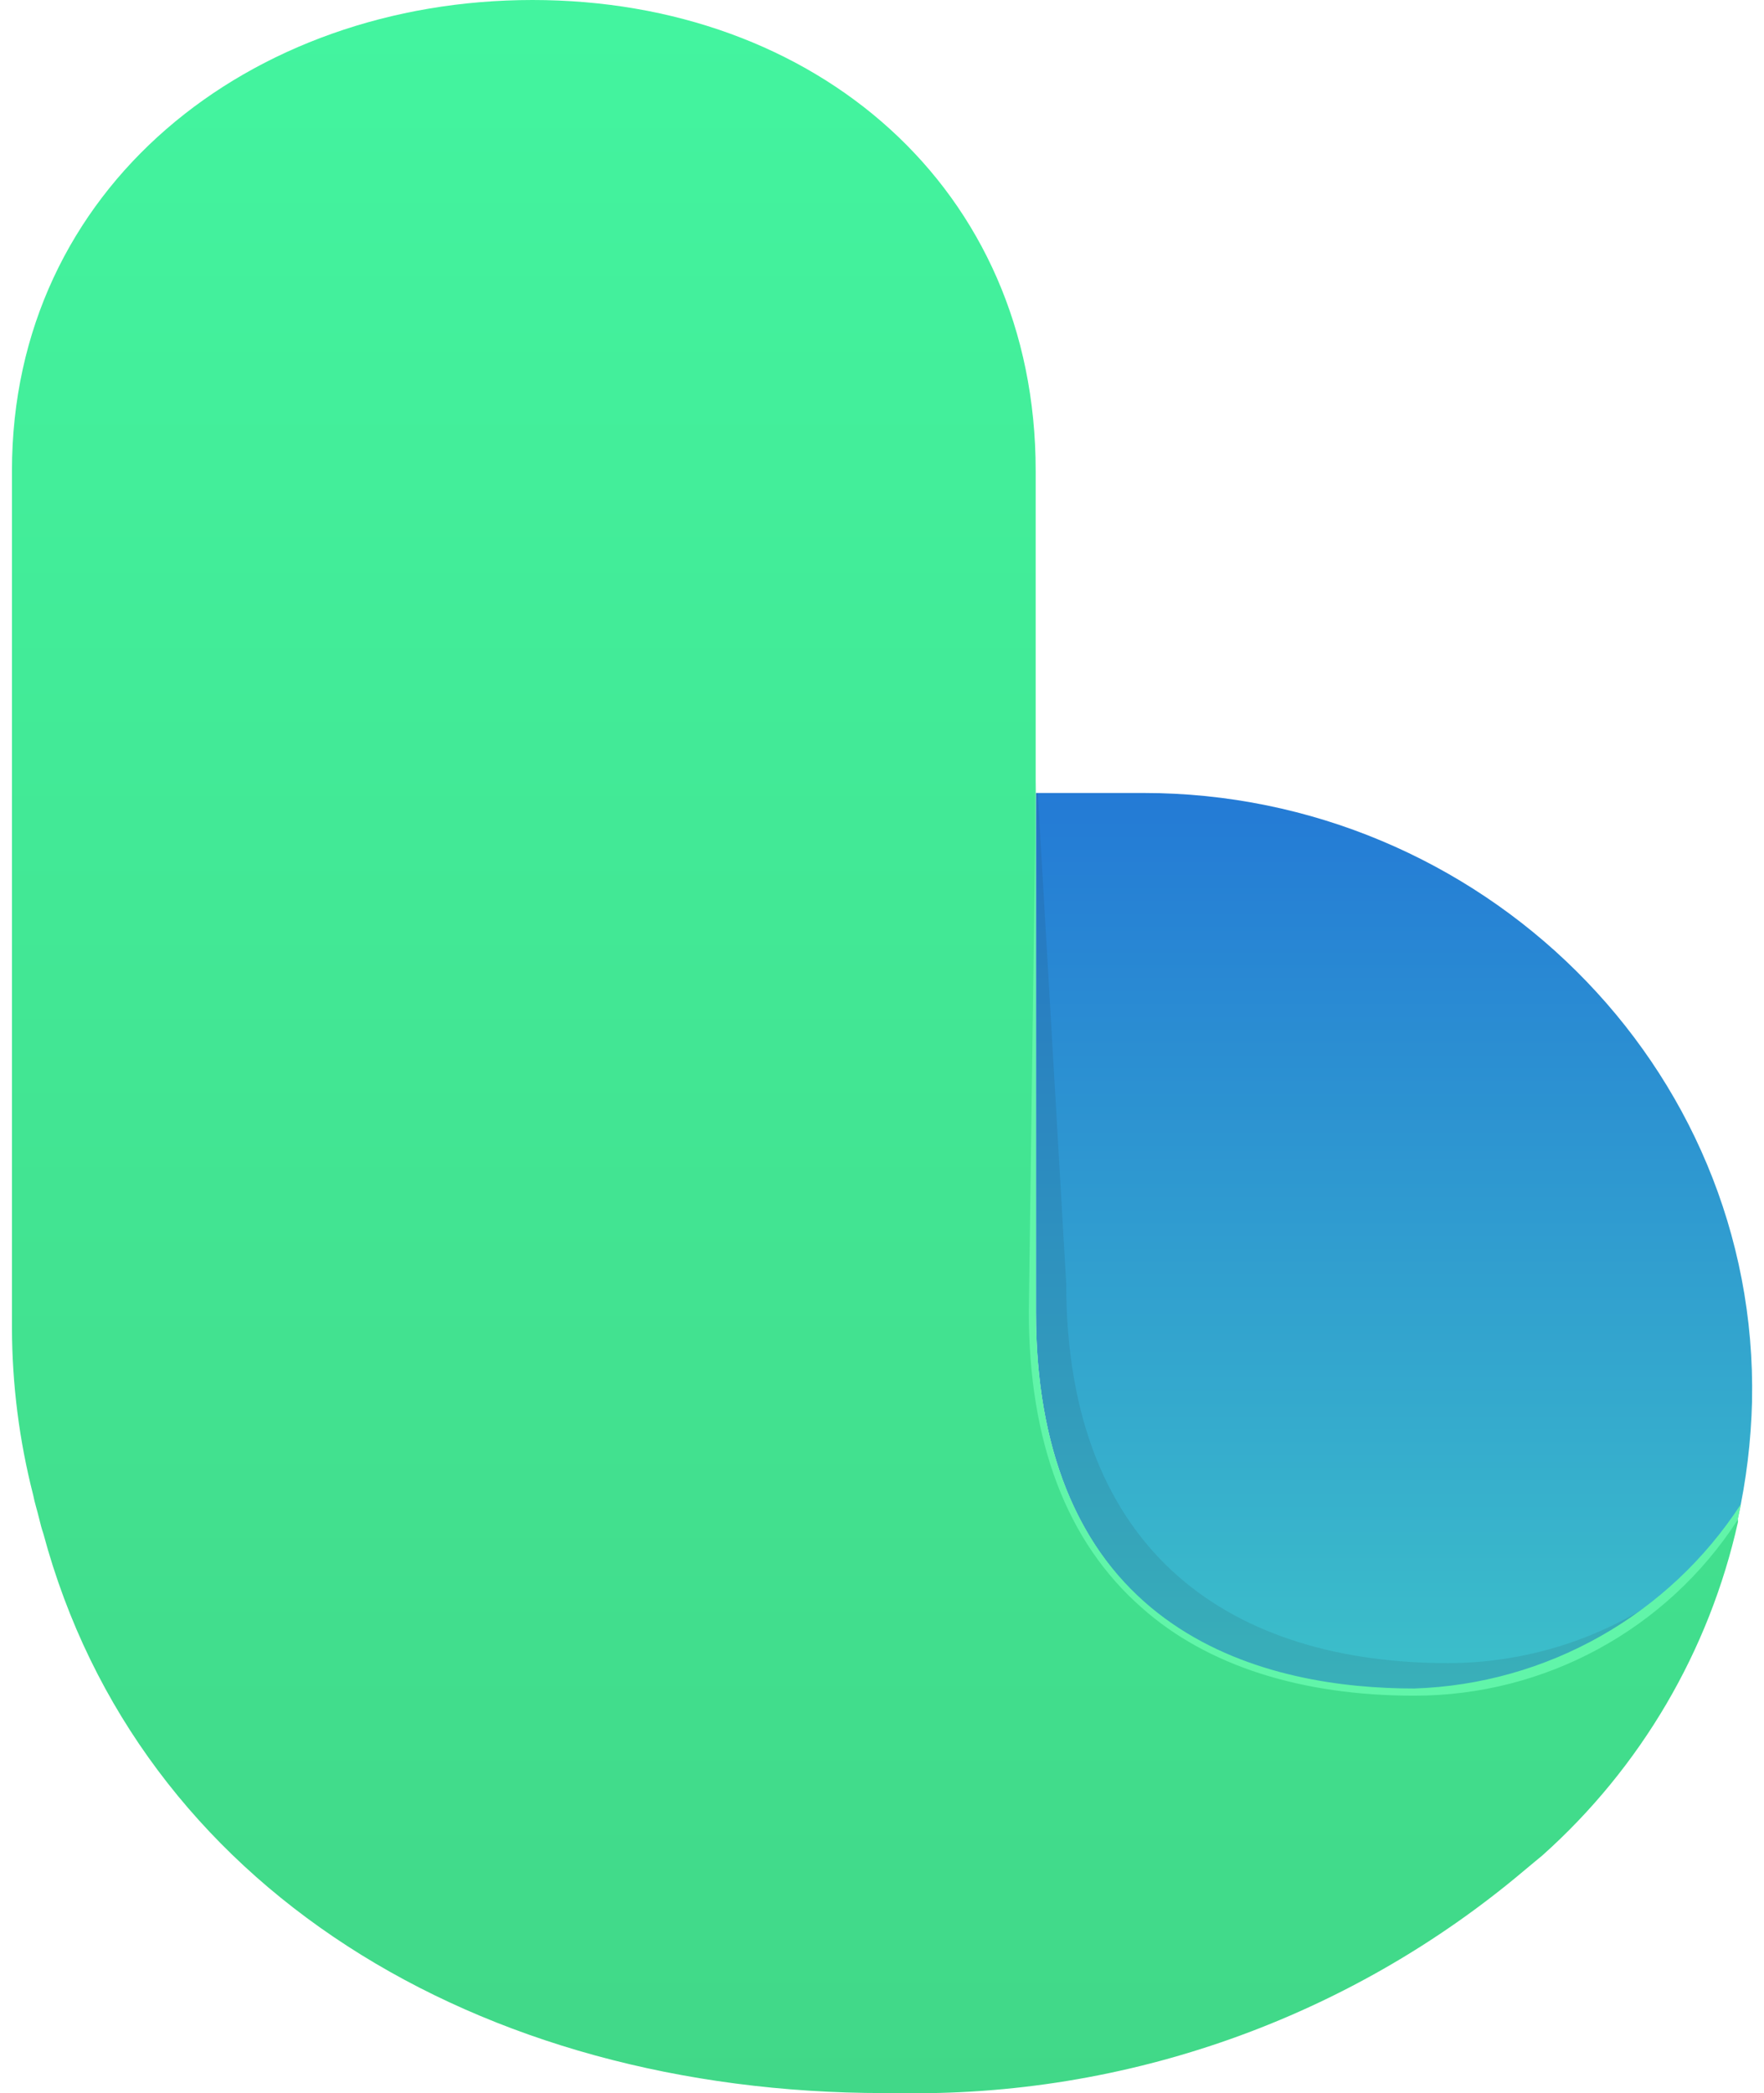 <?xml version="1.0" encoding="UTF-8"?>
<svg width="59px" height="70px" viewBox="0 0 59 70" version="1.1" xmlns="http://www.w3.org/2000/svg" xmlns:xlink="http://www.w3.org/1999/xlink">
    <!-- Generator: Sketch 49.3 (51167) - http://www.bohemiancoding.com/sketch -->
    <title>better_icon</title>
    <desc>Created with Sketch.</desc>
    <defs>
        <linearGradient x1="50.009%" y1="0.928%" x2="50.009%" y2="99.763%" id="linearGradient-1">
            <stop stop-color="#43F49F" offset="0%"></stop>
            <stop stop-color="#41D888" offset="100%"></stop>
        </linearGradient>
        <linearGradient x1="50.012%" y1="-2.625%" x2="50.012%" y2="102.492%" id="linearGradient-2">
            <stop stop-color="#2378D6" offset="0%"></stop>
            <stop stop-color="#3DC2C9" offset="100%"></stop>
        </linearGradient>
    </defs>
    <g id="Page-1" stroke="none" stroke-width="1" fill="none" fill-rule="evenodd">
        <g id="better_icon" fill-rule="nonzero">
            <path d="M30,70 C37.674,70.148 45.139,67.496 51,62.54 L51.3,62.29 L51.59,62.05 C54.882,59.108 57.169,55.209 58.13,50.9 L58.13,50.78 C55.778,54.417 51.741,56.612 47.41,56.61 C40.36,56.61 34.64,53.1 34.64,43.89 L34.64,15.74 C34.64,6.28 27.27,0 17.81,0 C8.35,0 0.4,6.28 0.4,15.74 L0.4,44.42 C0.405,46.302 0.643,48.177 1.11,50 C1.16,50.26 1.24,50.5 1.3,50.75 C1.36,51 1.39,51.11 1.45,51.29 C4.63,63.12 16,70 29.58,70 L30,70 Z" id="Shape" fill="url(#linearGradient-1)"></path>
            <path d="M58.6,46.87 C58.83,35.63 49.49,26.52 38.25,26.52 L34.65,26.52 L34.65,43.9 C34.65,53.12 40.37,56.62 47.42,56.62 C51.74,56.62 55.767,54.433 58.12,50.81 C58.407,49.515 58.567,48.196 58.6,46.87 Z" id="Shape" fill="url(#linearGradient-2)"></path>
            <path d="M48.43,55.62 C41.38,55.62 35.66,52.11 35.66,42.9 L34.71,26.52 L34.65,26.52 L34.65,43.9 C34.65,53.12 40.37,56.62 47.42,56.62 C51.036,56.618 54.48,55.076 56.89,52.38 C54.565,54.464 51.553,55.618 48.43,55.62 Z" id="Shape" fill="#231F20" opacity="0.1"></path>
            <path d="M47.3,56.71 C43.53,56.71 40.37,55.71 38.19,53.77 C35.68,51.57 34.41,48.23 34.41,43.86 L34.65,26.1 L34.65,43.87 C34.65,54.87 42.57,56.47 47.3,56.47 C51.733,56.325 55.815,54.021 58.23,50.3 L58.12,50.83 C55.746,54.5 51.671,56.715 47.3,56.71 Z" id="Shape" fill="#61F5A9"></path>
        </g>
    </g>
</svg>